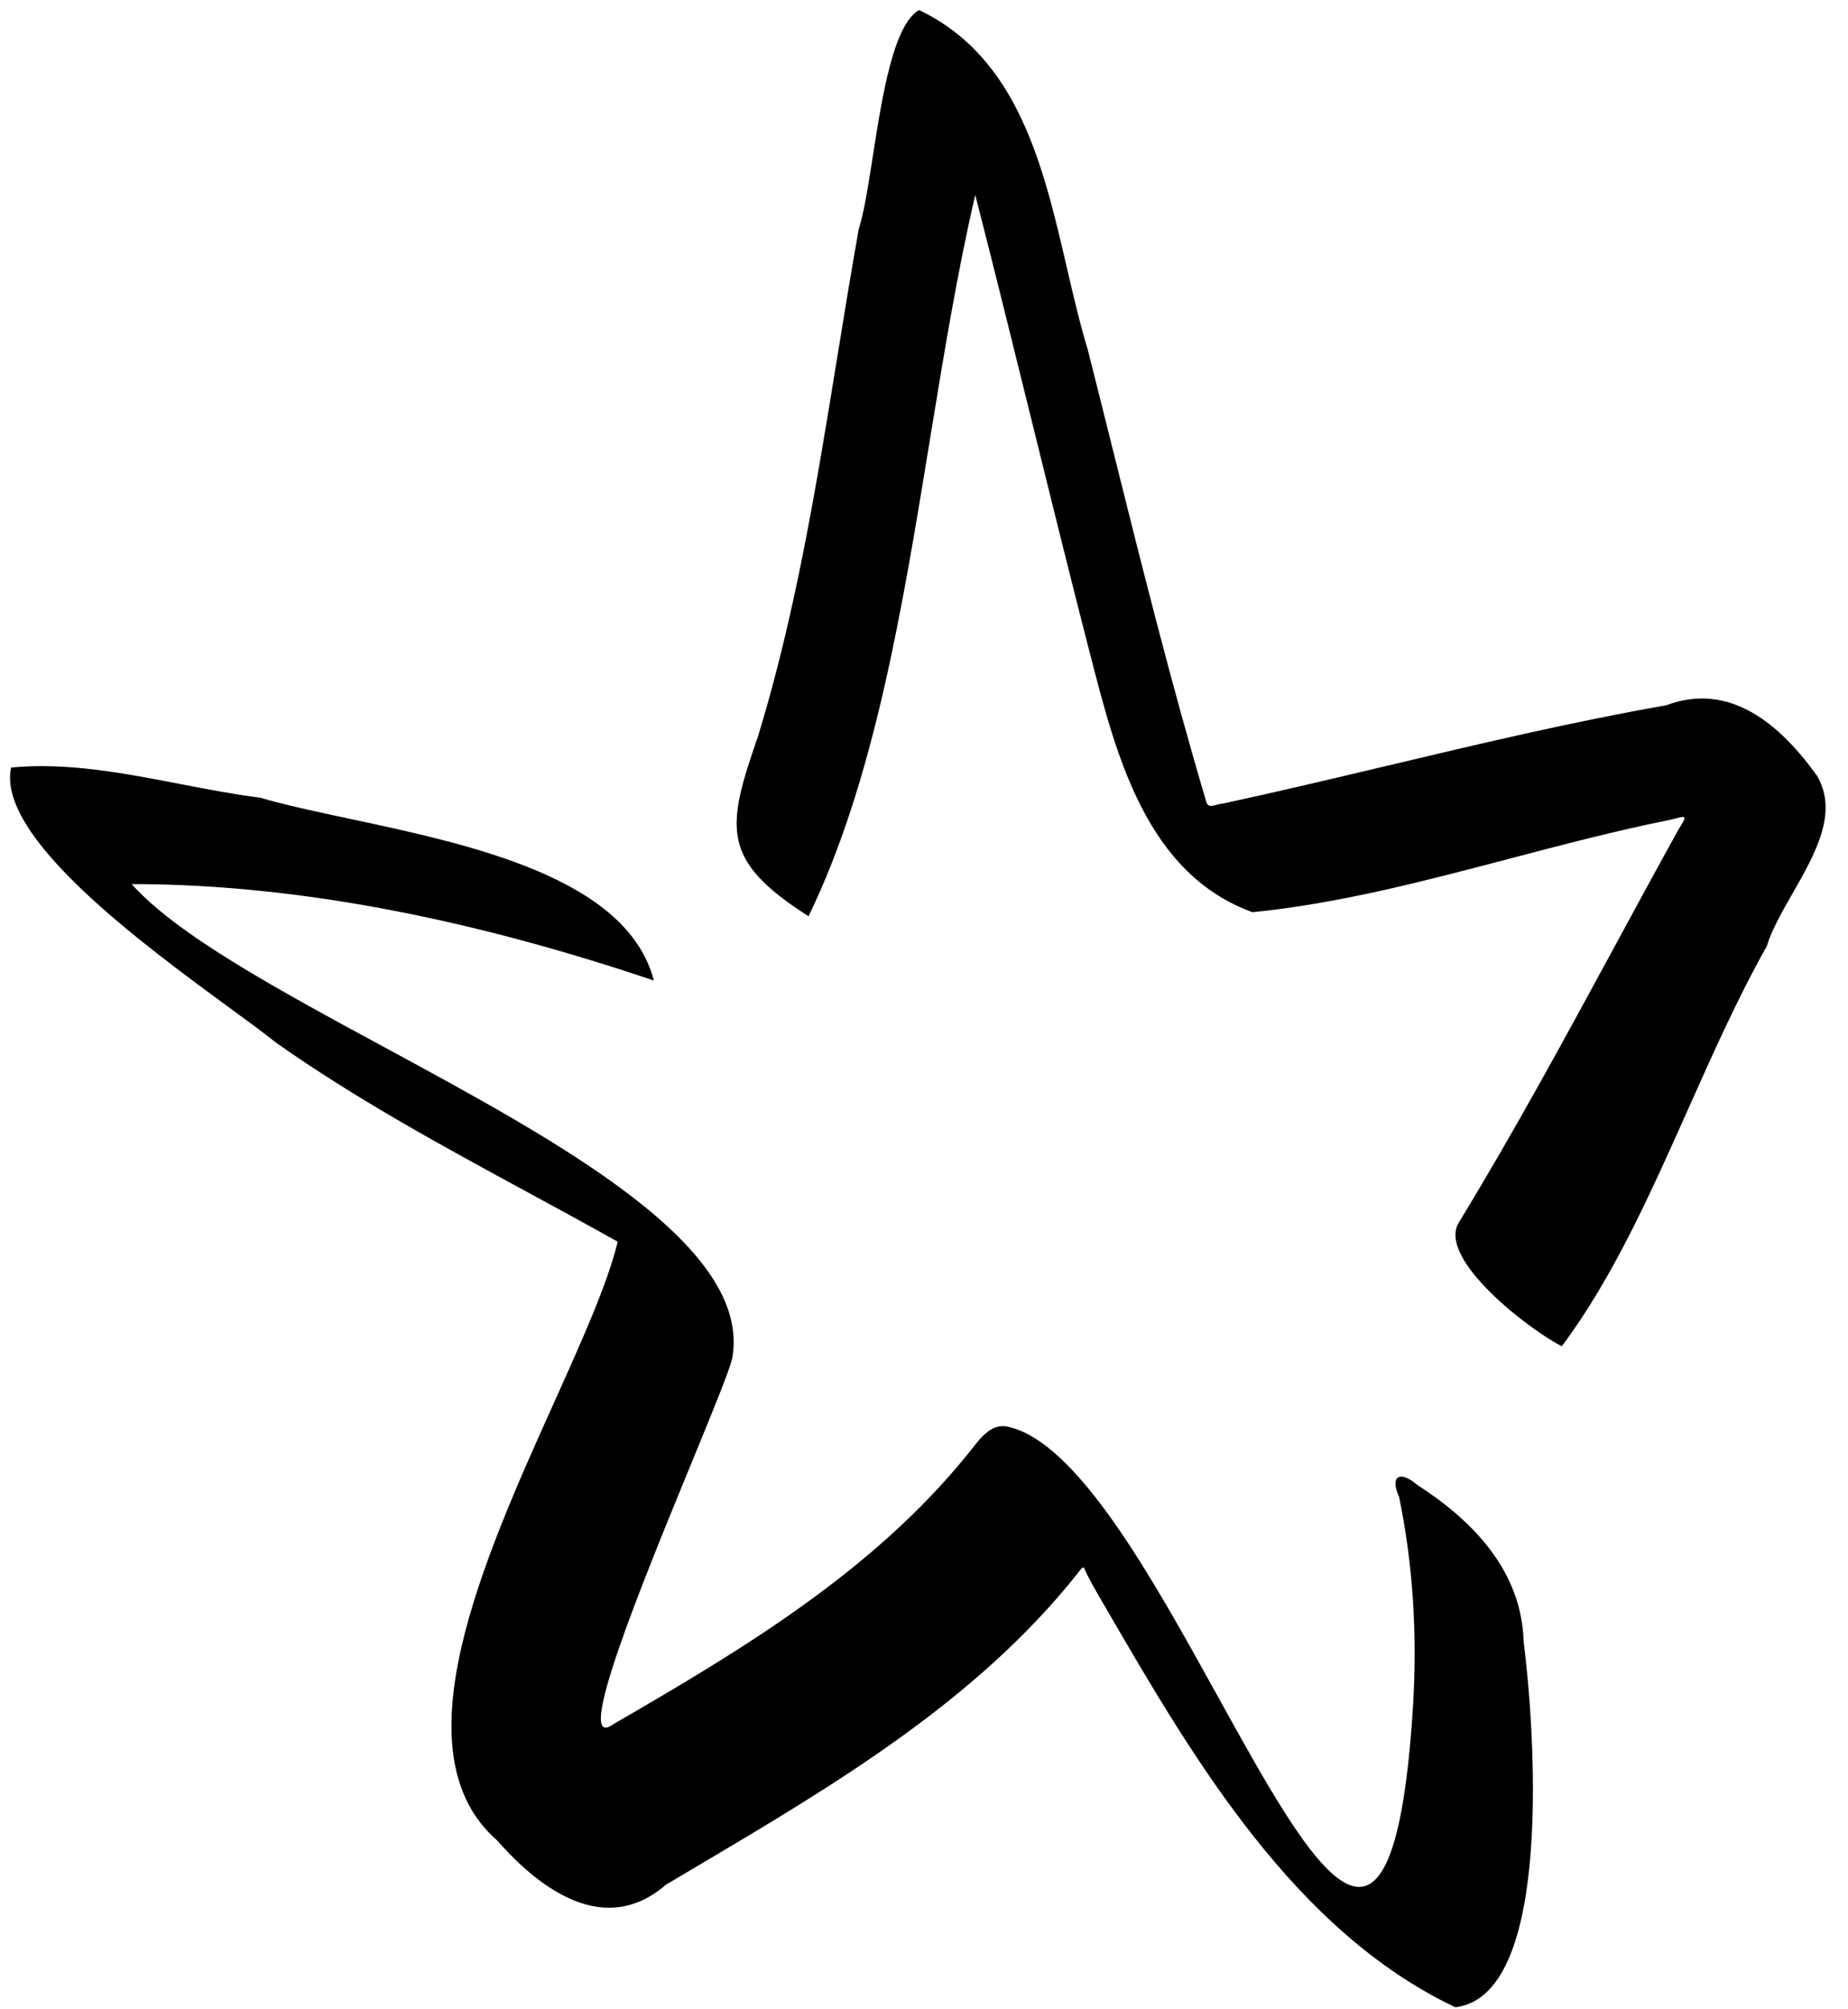 <svg width="46" height="50" viewBox="0 0 46 50" fill="none" xmlns="http://www.w3.org/2000/svg">
<path fill-rule="evenodd" clip-rule="evenodd" d="M36.326 30.4C35.726 31.3 38.076 33.1 38.876 33.5C40.14 31.815 41.078 29.713 42.017 27.608C42.638 26.217 43.259 24.824 43.976 23.55C44.103 23.136 44.358 22.691 44.619 22.234C45.179 21.256 45.771 20.22 45.226 19.3C44.326 18.05 43.076 16.95 41.476 17.55C39.142 17.96 36.829 18.509 34.51 19.06C33.152 19.382 31.792 19.705 30.426 20C30.38 20 30.329 20.014 30.28 20.028C30.168 20.059 30.061 20.089 30.026 19.95C29.165 17.055 28.427 14.098 27.691 11.152C27.487 10.333 27.283 9.516 27.076 8.7C26.881 8.059 26.72 7.369 26.557 6.665C25.969 4.13 25.342 1.424 22.876 0.25C22.237 0.62 21.96 2.393 21.725 3.894C21.611 4.624 21.507 5.291 21.376 5.7C21.186 6.766 21.011 7.839 20.837 8.913C20.324 12.07 19.809 15.241 18.876 18.3C18.076 20.6 17.926 21.4 20.126 22.8C21.762 19.429 22.461 15.144 23.147 10.942C23.489 8.85 23.827 6.778 24.276 4.85C24.751 6.7 25.213 8.575 25.676 10.45C26.139 12.325 26.601 14.2 27.076 16.05C27.104 16.158 27.132 16.267 27.161 16.378C27.79 18.818 28.545 21.743 31.176 22.7C33.334 22.484 35.453 21.926 37.582 21.366C38.906 21.018 40.234 20.669 41.576 20.4C41.616 20.39 41.652 20.381 41.685 20.372C41.983 20.294 42.001 20.29 41.776 20.65C41.245 21.608 40.724 22.57 40.202 23.533C38.952 25.837 37.701 28.143 36.326 30.4ZM27.576 40.1C29.726 43.8 32.226 48.05 36.226 49.95C38.726 49.65 38.176 42.8 37.926 40.85C37.876 39.1 36.676 37.85 35.276 36.95C34.876 36.6 34.576 36.7 34.826 37.25C35.176 38.95 35.276 40.65 35.176 42.4C34.701 50.149 32.728 46.58 30.313 42.214C28.661 39.226 26.803 35.866 25.076 35.5C24.692 35.415 24.417 35.766 24.19 36.058C24.151 36.108 24.113 36.156 24.076 36.2C21.726 39.1 18.476 41.05 15.276 42.9C14.225 43.671 15.999 39.356 17.223 36.38C17.744 35.11 18.166 34.084 18.226 33.8C18.727 31.016 13.944 28.428 9.546 26.048C6.913 24.623 4.418 23.273 3.276 22C7.676 22 12.126 23 16.276 24.4C15.609 21.849 11.74 21.023 8.703 20.375C7.87 20.197 7.1 20.033 6.476 19.85C5.829 19.769 5.167 19.641 4.497 19.512C3.096 19.241 1.663 18.965 0.276 19.1C-0.094 20.825 3.552 23.495 5.724 25.086C6.197 25.432 6.599 25.727 6.876 25.95C8.878 27.359 11.017 28.52 13.151 29.678C13.896 30.082 14.639 30.486 15.376 30.9C15.121 31.95 14.486 33.359 13.789 34.908C12.03 38.816 9.87 43.616 12.376 45.8C13.476 47.05 15.076 48.2 16.576 46.9C16.824 46.752 17.073 46.605 17.322 46.458C20.787 44.406 24.307 42.322 26.826 39.15C26.826 39.15 26.926 39 26.976 39C27.092 39.27 27.268 39.571 27.434 39.855C27.483 39.938 27.531 40.02 27.576 40.1Z" fill="black"/>
</svg>
